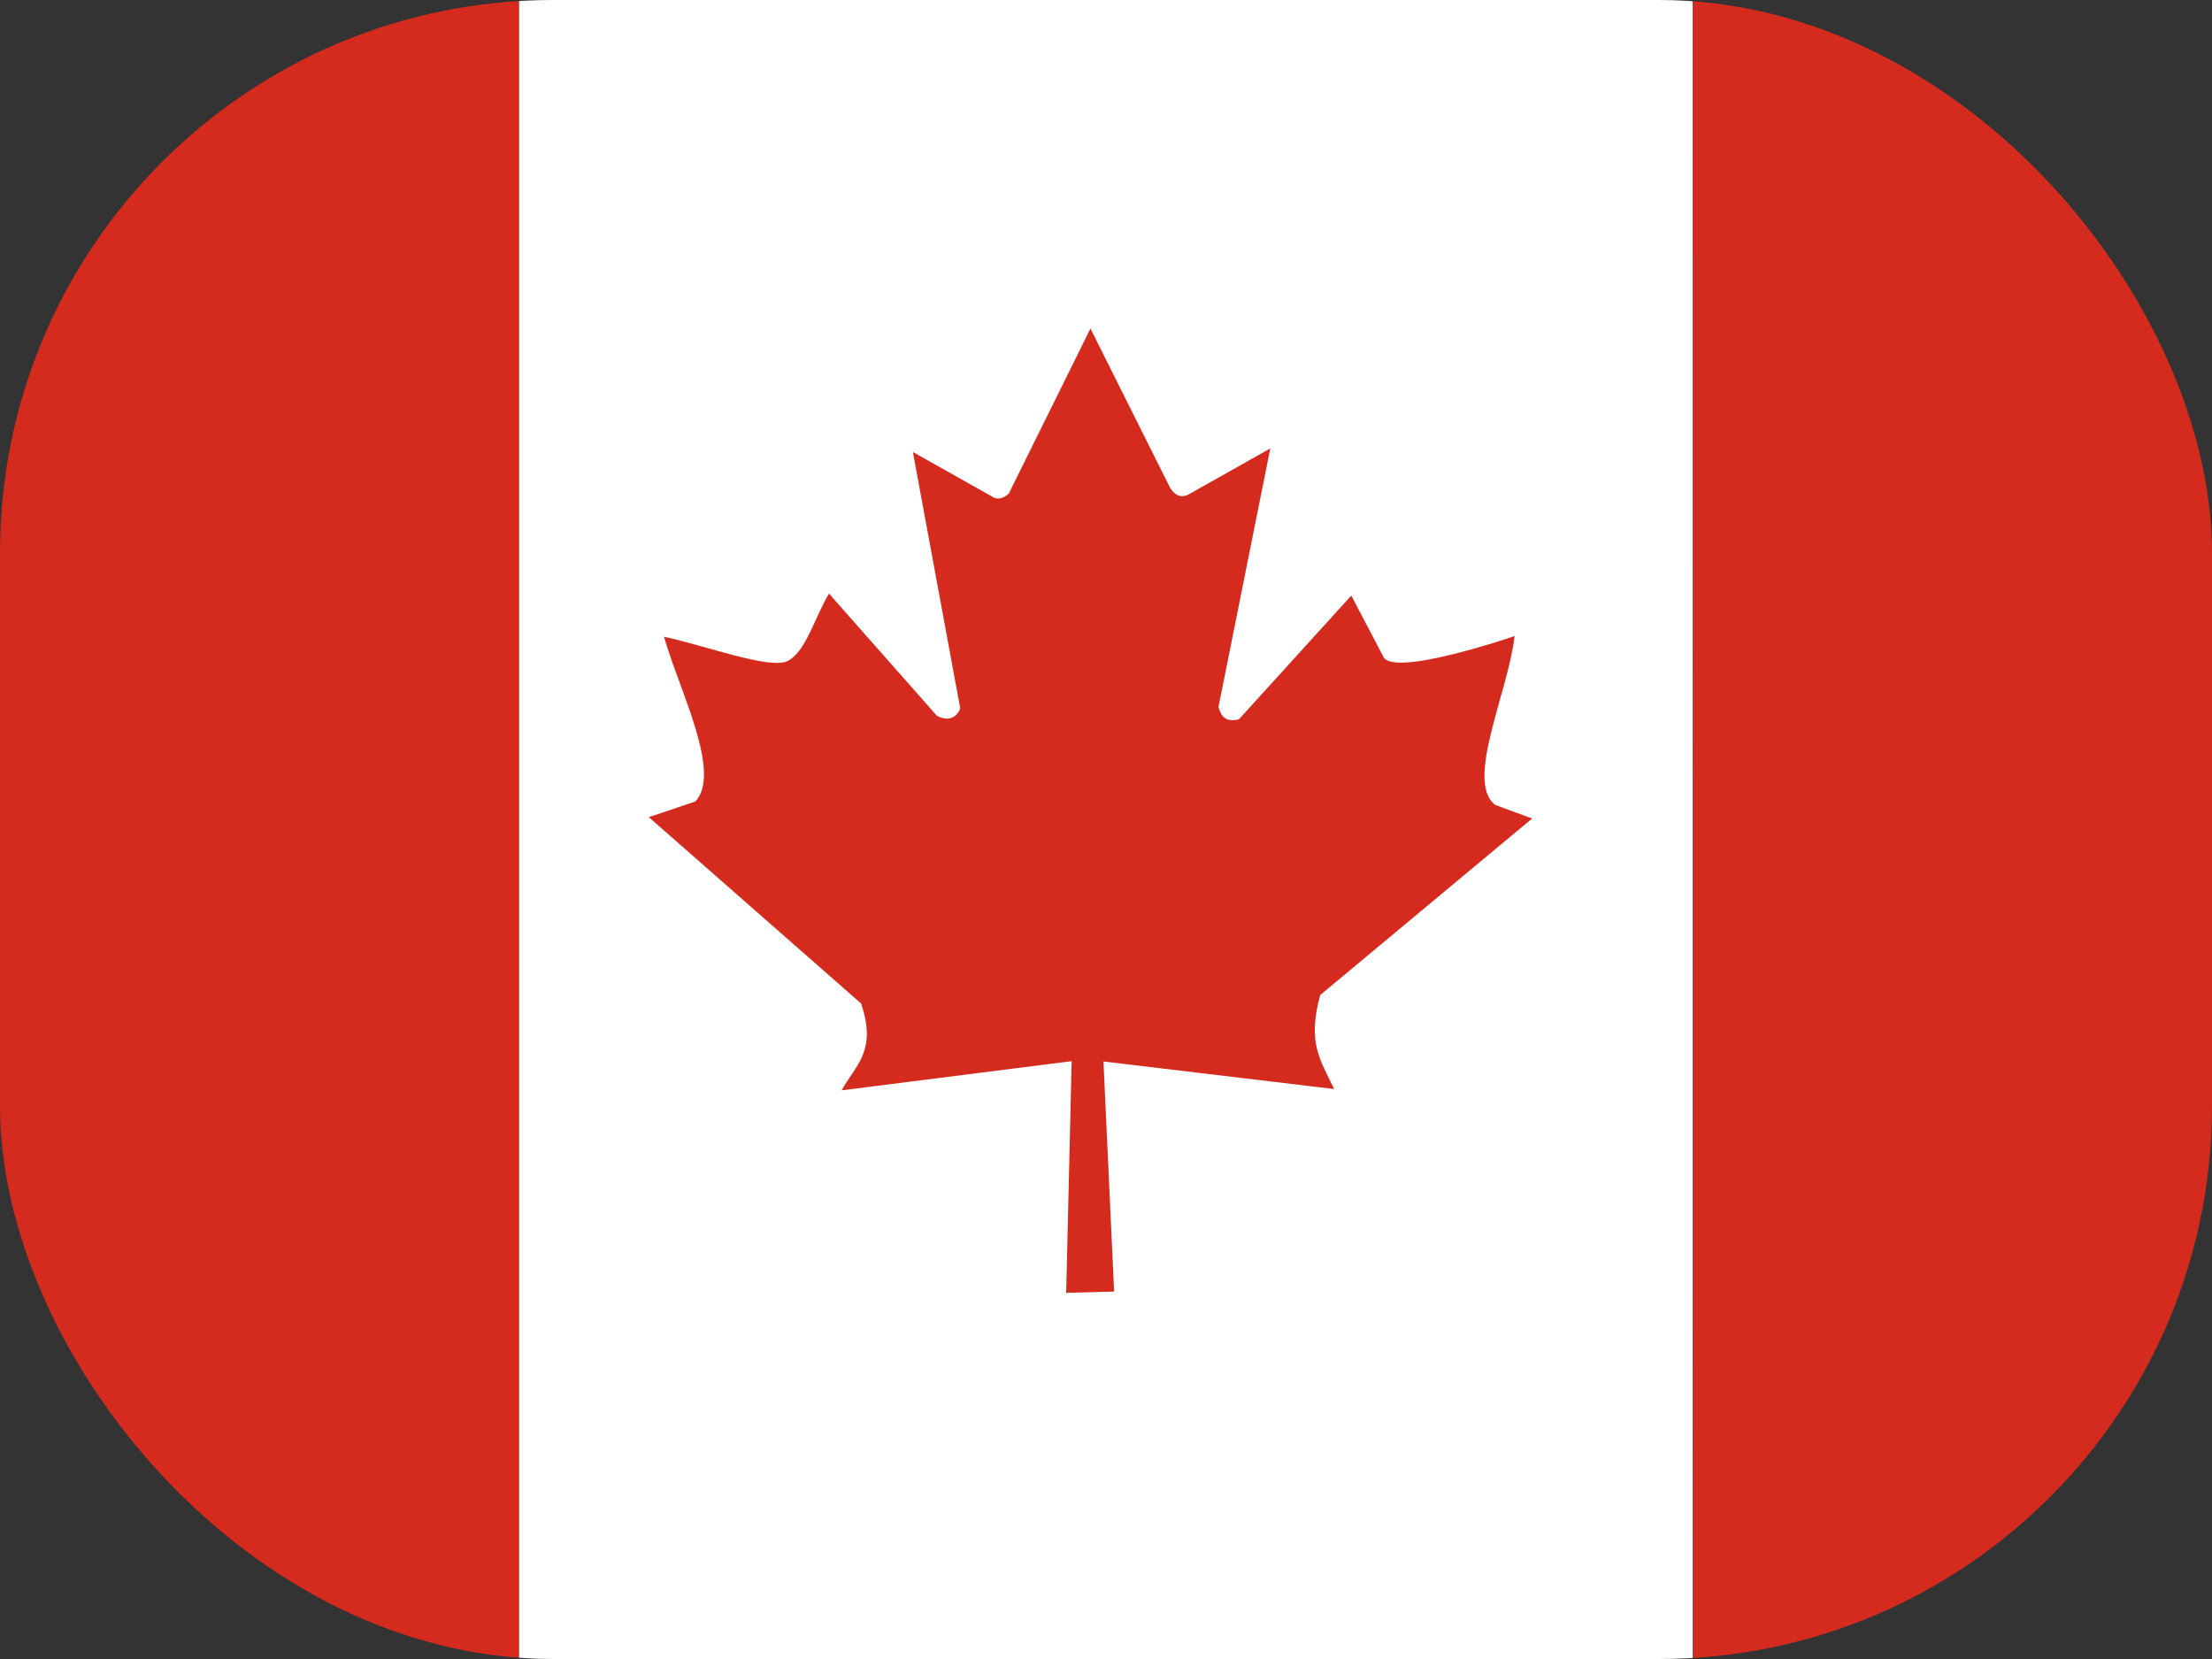 <svg width="40" height="30" viewBox="0 0 40 30" fill="none" xmlns="http://www.w3.org/2000/svg">
<rect x="0" y="0" width="40" height="30" fill="#333333" stroke="none"/>
<g clip-path="url(#clip0_556_39823)">
<path d="M9.383 0H30.612V30H9.383L9.383 0Z" fill="white"/>
<path d="M-1.228 0H9.383V30H-1.228V0ZM30.612 0H41.223V30H30.618L30.612 0ZM12.565 14.496L11.733 14.777L15.571 18.146C15.864 19.008 15.471 19.26 15.219 19.717L19.379 19.189L19.28 23.379L20.147 23.355L19.954 19.195L24.125 19.693C23.868 19.148 23.639 18.861 23.873 17.994L27.706 14.801L27.038 14.555C26.487 14.133 27.272 12.521 27.389 11.502C27.389 11.502 25.157 12.27 25.01 11.865L24.436 10.77L22.403 13.008C22.18 13.061 22.086 12.973 22.034 12.785L22.971 8.109L21.483 8.947C21.36 9.006 21.237 8.959 21.155 8.812L19.719 5.941L18.243 8.924C18.131 9.029 18.02 9.041 17.926 8.971L16.508 8.174L17.364 12.809C17.294 12.996 17.129 13.043 16.942 12.943L14.991 10.734C14.739 11.145 14.569 11.807 14.229 11.959C13.895 12.1 12.764 11.678 12.008 11.514C12.266 12.445 13.075 13.992 12.565 14.502V14.496Z" fill="#D52B1E"/>
</g>
<defs>
<clipPath id="clip0_556_39823">
<rect width="40" height="30" rx="10" fill="white"/>
</clipPath>
</defs>
</svg>
